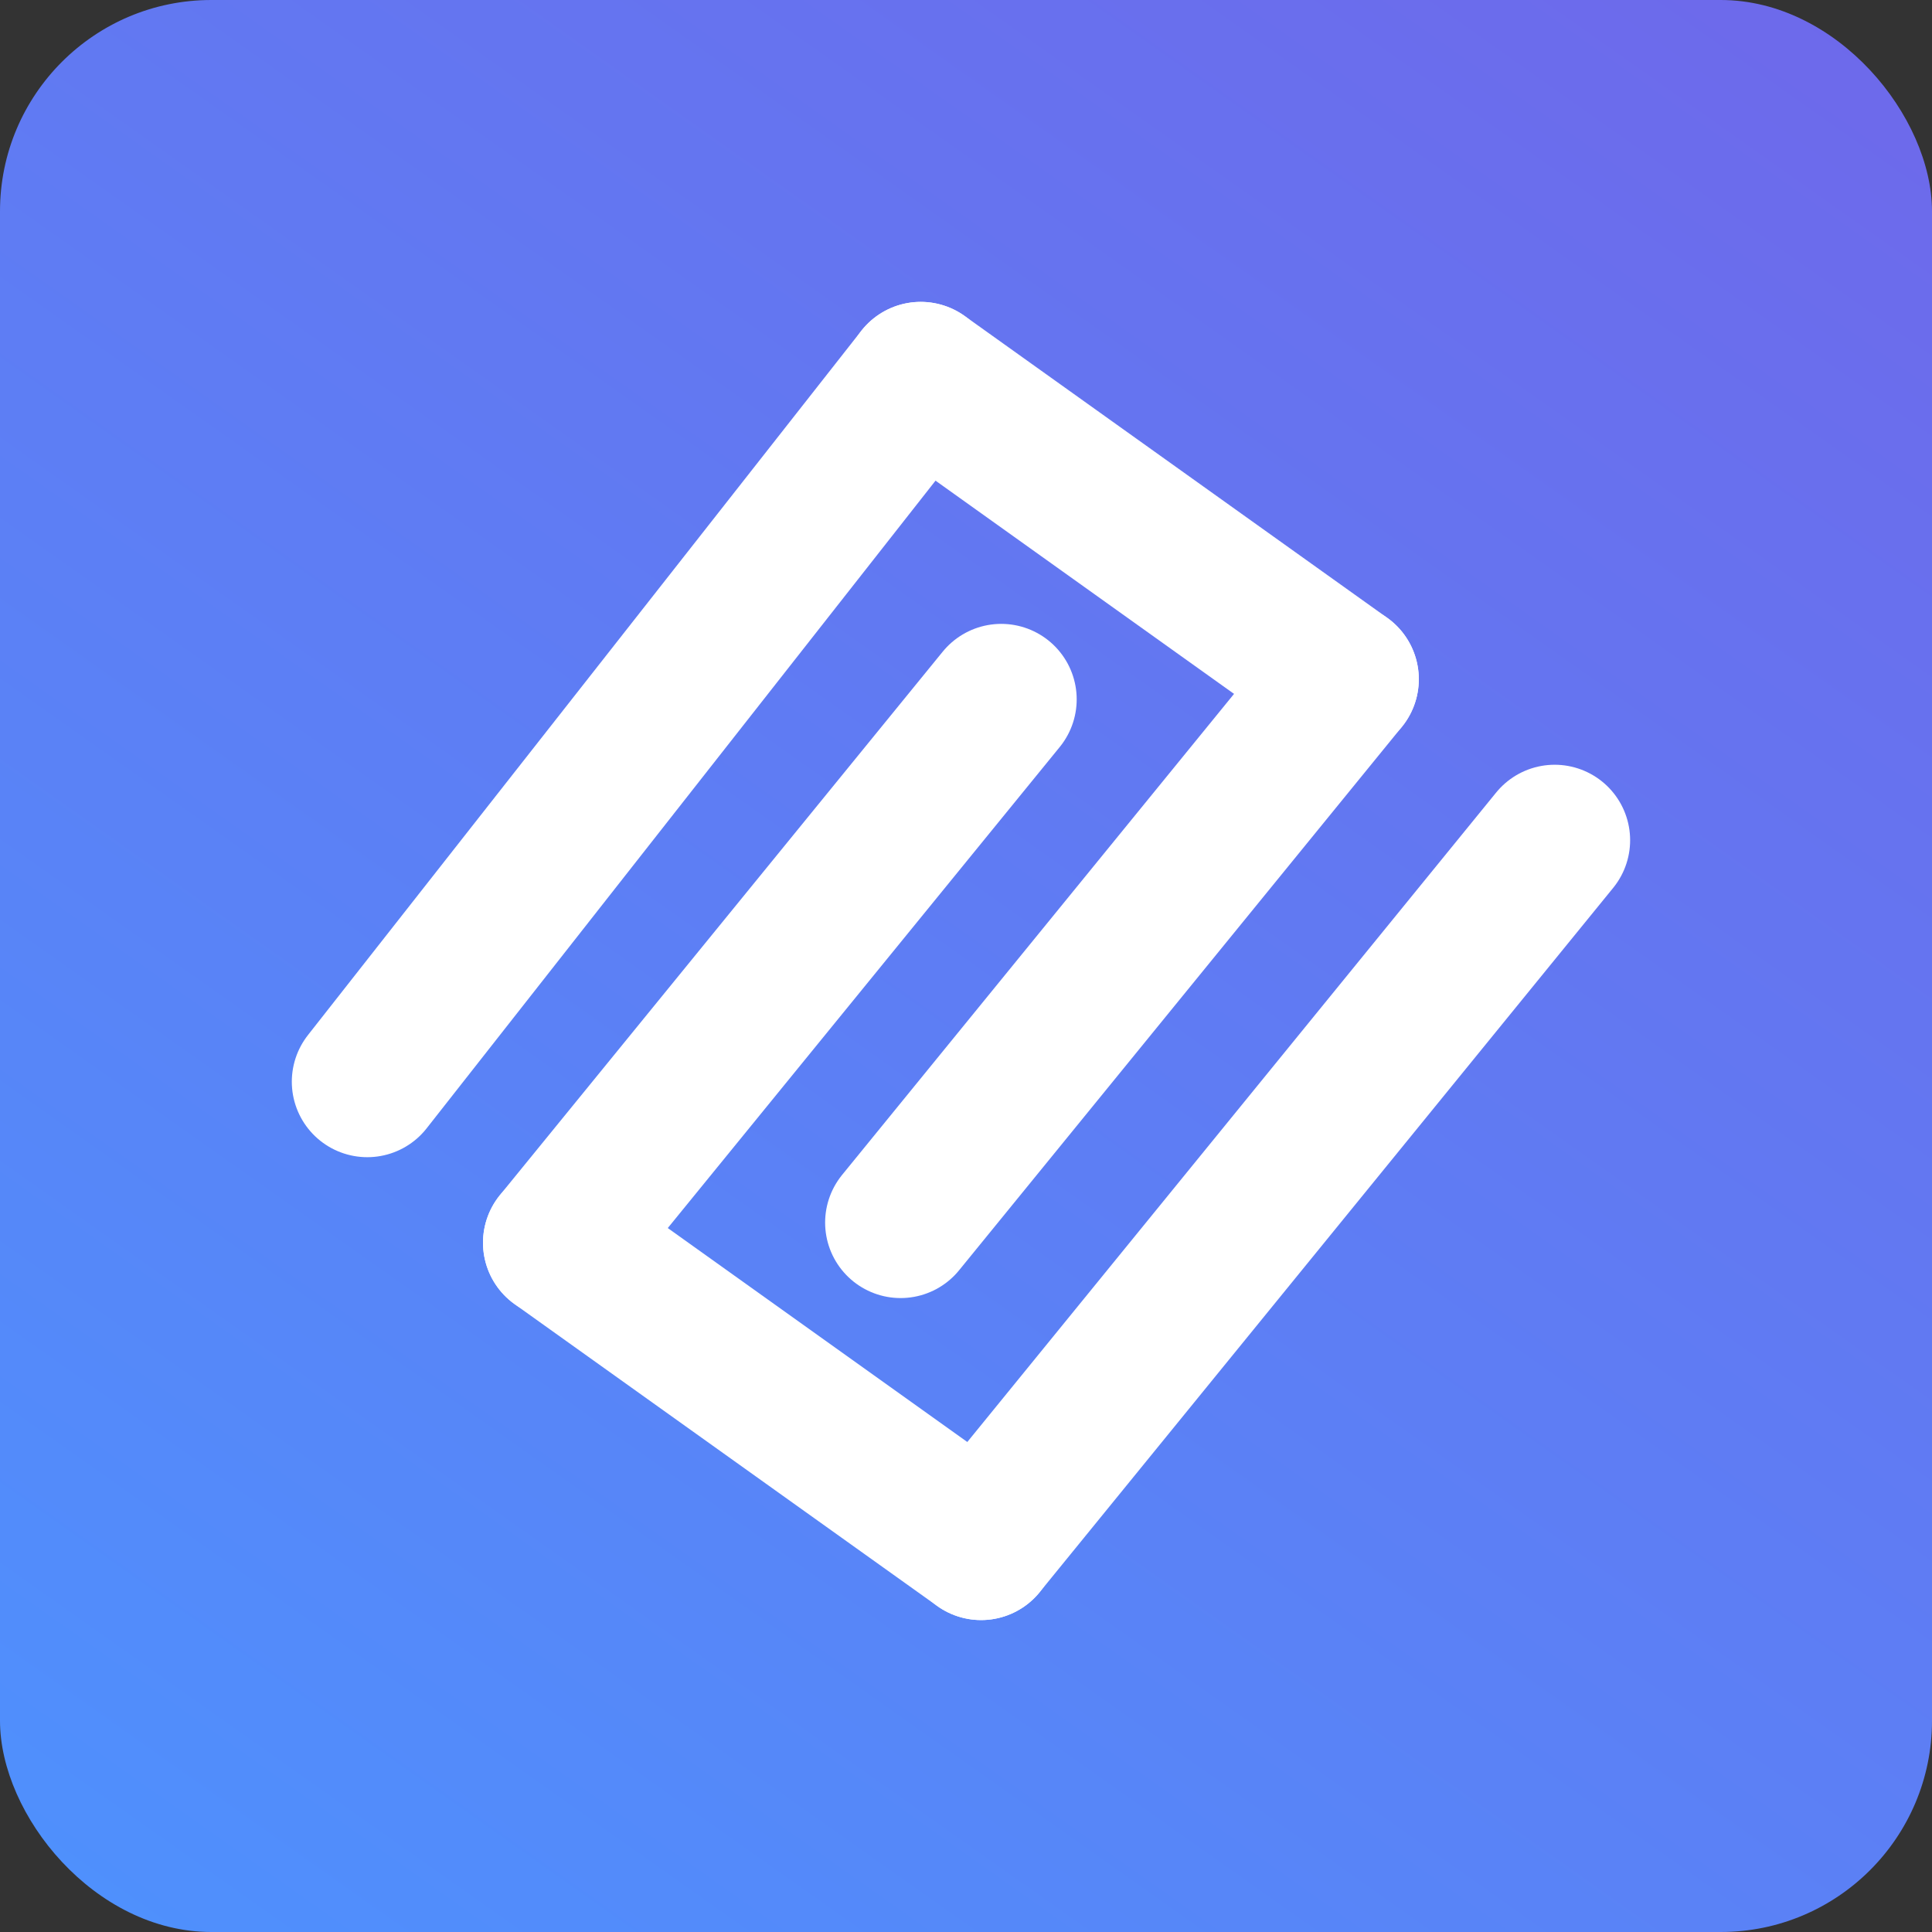 <svg xmlns="http://www.w3.org/2000/svg" xmlns:xlink="http://www.w3.org/1999/xlink" width="192" height="192" viewBox="0 0 192 192">
  <rect x="0" y="0" width="192" height="192" fill="#333333" stroke="none"/>
  <defs>
    <linearGradient id="linear-gradient" x1="1.089" y1="-0.387" x2="0" y2="1.154" gradientUnits="objectBoundingBox">
      <stop offset="0" stop-color="#775de5"/>
      <stop offset="1" stop-color="#4b95ff"/>
    </linearGradient>
  </defs>
  <g id="Group_2" data-name="Group 2" transform="translate(-305 -210)">
    <rect id="Rectangle_1" data-name="Rectangle 1" width="192" height="192" rx="21" transform="translate(305 210)" fill="url(#linear-gradient)"/>
    <g id="Group_1" data-name="Group 1">
      <line id="Line_9" data-name="Line 9" y1="70" x2="57" transform="translate(402.5 293.5)" fill="rgba(0,0,0,0)" stroke="#fff" stroke-linecap="round" stroke-width="15"/>
      <line id="Line_1" data-name="Line 1" y1="70" x2="55" transform="translate(341.5 247.5)" fill="rgba(0,0,0,0)" stroke="#fff" stroke-linecap="round" stroke-width="15"/>
      <line id="Line_2" data-name="Line 2" x2="42" y2="30" transform="translate(396.5 247.5)" fill="rgba(0,0,0,0)" stroke="#fff" stroke-linecap="round" stroke-width="15"/>
      <line id="Line_8" data-name="Line 8" y1="54" x2="44" transform="translate(394.5 277.5)" fill="rgba(0,0,0,0)" stroke="#fff" stroke-linecap="round" stroke-width="15"/>
      <line id="Line_10" data-name="Line 10" x2="42" y2="30" transform="translate(360.5 333.5)" fill="rgba(0,0,0,0)" stroke="#fff" stroke-linecap="round" stroke-width="15"/>
      <line id="Line_11" data-name="Line 11" y1="54" x2="44" transform="translate(360.5 279.5)" fill="rgba(0,0,0,0)" stroke="#fff" stroke-linecap="round" stroke-width="15"/>
    </g>
  </g>
</svg>
